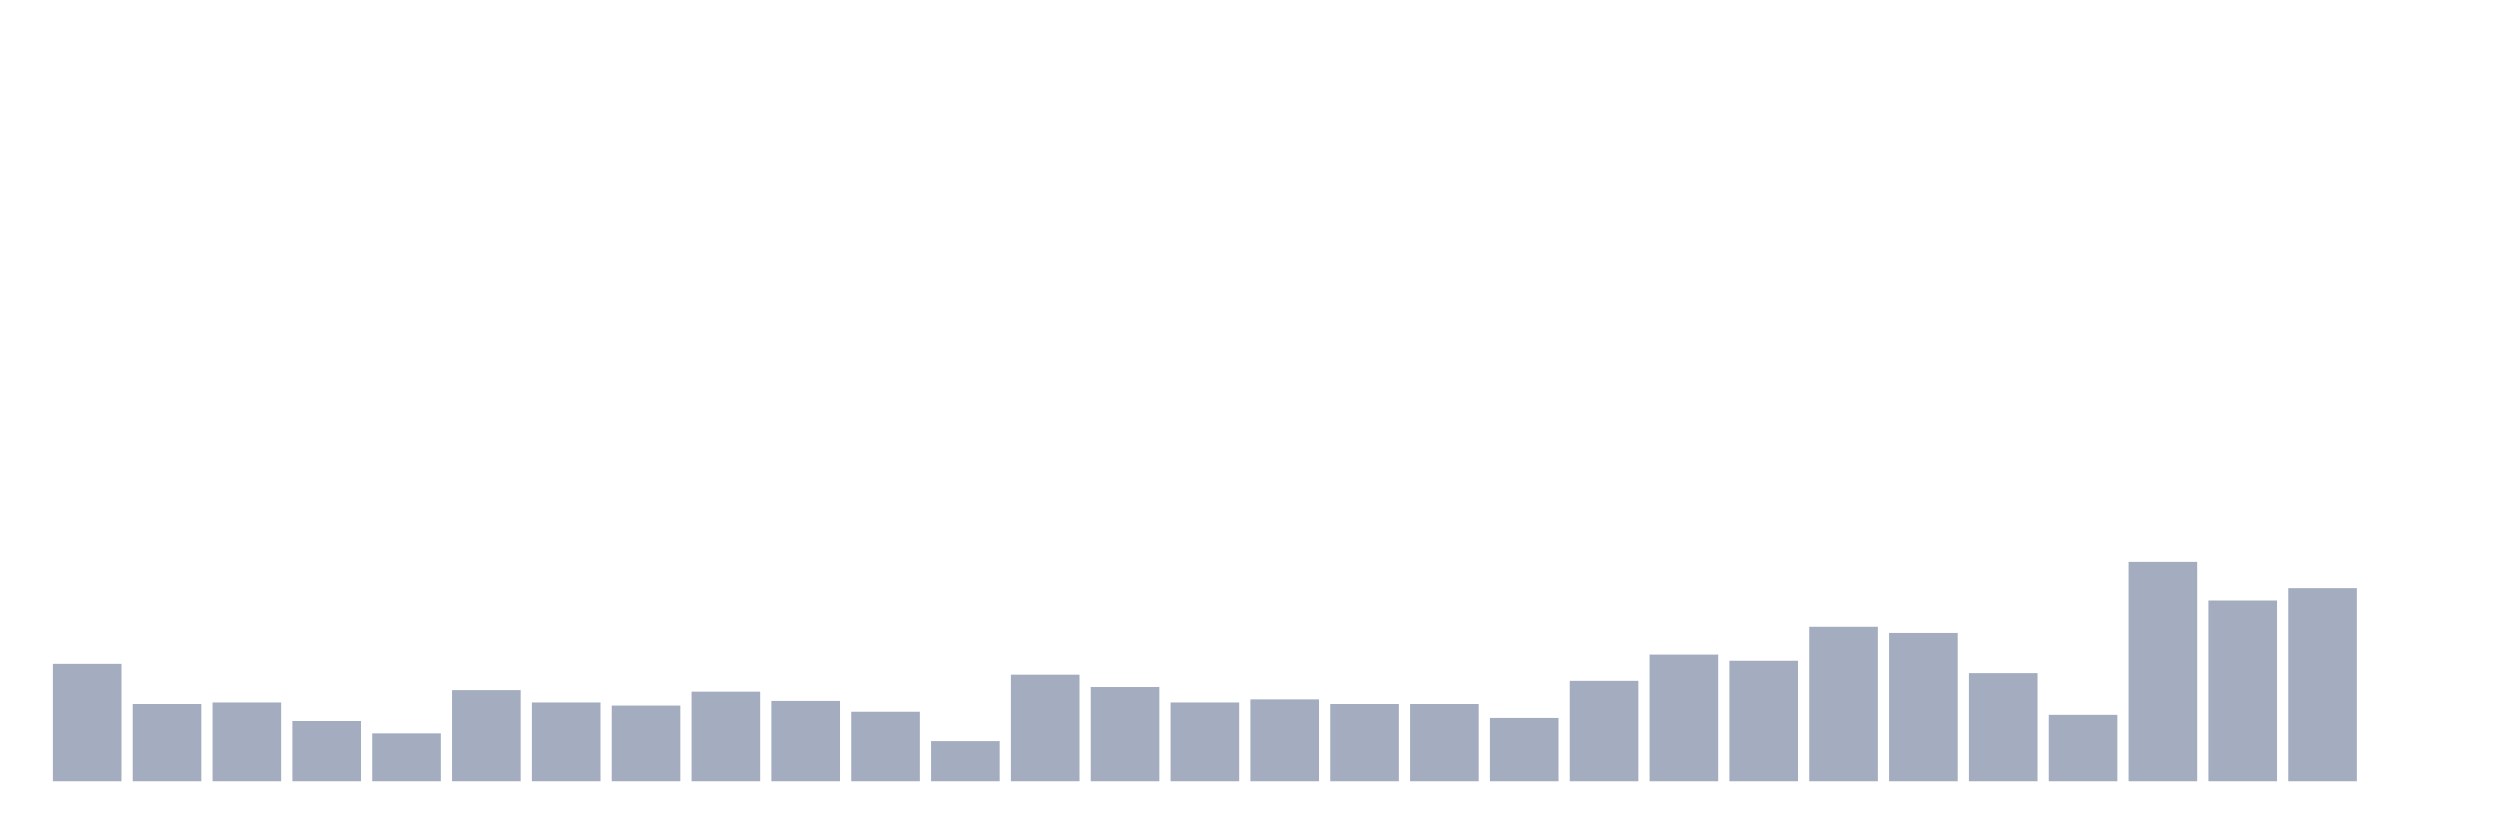 <svg xmlns="http://www.w3.org/2000/svg" viewBox="0 0 480 160"><g transform="translate(10,10)"><rect class="bar" x="0.153" width="13.175" y="117.458" height="22.542" fill="rgb(164,173,192)"></rect><rect class="bar" x="15.482" width="13.175" y="125.169" height="14.831" fill="rgb(164,173,192)"></rect><rect class="bar" x="30.81" width="13.175" y="124.873" height="15.127" fill="rgb(164,173,192)"></rect><rect class="bar" x="46.138" width="13.175" y="128.432" height="11.568" fill="rgb(164,173,192)"></rect><rect class="bar" x="61.466" width="13.175" y="130.805" height="9.195" fill="rgb(164,173,192)"></rect><rect class="bar" x="76.794" width="13.175" y="122.5" height="17.5" fill="rgb(164,173,192)"></rect><rect class="bar" x="92.123" width="13.175" y="124.873" height="15.127" fill="rgb(164,173,192)"></rect><rect class="bar" x="107.451" width="13.175" y="125.466" height="14.534" fill="rgb(164,173,192)"></rect><rect class="bar" x="122.779" width="13.175" y="122.797" height="17.203" fill="rgb(164,173,192)"></rect><rect class="bar" x="138.107" width="13.175" y="124.576" height="15.424" fill="rgb(164,173,192)"></rect><rect class="bar" x="153.436" width="13.175" y="126.653" height="13.347" fill="rgb(164,173,192)"></rect><rect class="bar" x="168.764" width="13.175" y="132.288" height="7.712" fill="rgb(164,173,192)"></rect><rect class="bar" x="184.092" width="13.175" y="119.534" height="20.466" fill="rgb(164,173,192)"></rect><rect class="bar" x="199.42" width="13.175" y="121.907" height="18.093" fill="rgb(164,173,192)"></rect><rect class="bar" x="214.748" width="13.175" y="124.873" height="15.127" fill="rgb(164,173,192)"></rect><rect class="bar" x="230.077" width="13.175" y="124.28" height="15.72" fill="rgb(164,173,192)"></rect><rect class="bar" x="245.405" width="13.175" y="125.169" height="14.831" fill="rgb(164,173,192)"></rect><rect class="bar" x="260.733" width="13.175" y="125.169" height="14.831" fill="rgb(164,173,192)"></rect><rect class="bar" x="276.061" width="13.175" y="127.839" height="12.161" fill="rgb(164,173,192)"></rect><rect class="bar" x="291.39" width="13.175" y="120.72" height="19.28" fill="rgb(164,173,192)"></rect><rect class="bar" x="306.718" width="13.175" y="115.678" height="24.322" fill="rgb(164,173,192)"></rect><rect class="bar" x="322.046" width="13.175" y="116.864" height="23.136" fill="rgb(164,173,192)"></rect><rect class="bar" x="337.374" width="13.175" y="110.339" height="29.661" fill="rgb(164,173,192)"></rect><rect class="bar" x="352.702" width="13.175" y="111.525" height="28.475" fill="rgb(164,173,192)"></rect><rect class="bar" x="368.031" width="13.175" y="119.237" height="20.763" fill="rgb(164,173,192)"></rect><rect class="bar" x="383.359" width="13.175" y="127.246" height="12.754" fill="rgb(164,173,192)"></rect><rect class="bar" x="398.687" width="13.175" y="97.881" height="42.119" fill="rgb(164,173,192)"></rect><rect class="bar" x="414.015" width="13.175" y="105.297" height="34.703" fill="rgb(164,173,192)"></rect><rect class="bar" x="429.344" width="13.175" y="102.924" height="37.076" fill="rgb(164,173,192)"></rect><rect class="bar" x="444.672" width="13.175" y="140" height="0" fill="rgb(164,173,192)"></rect></g></svg>